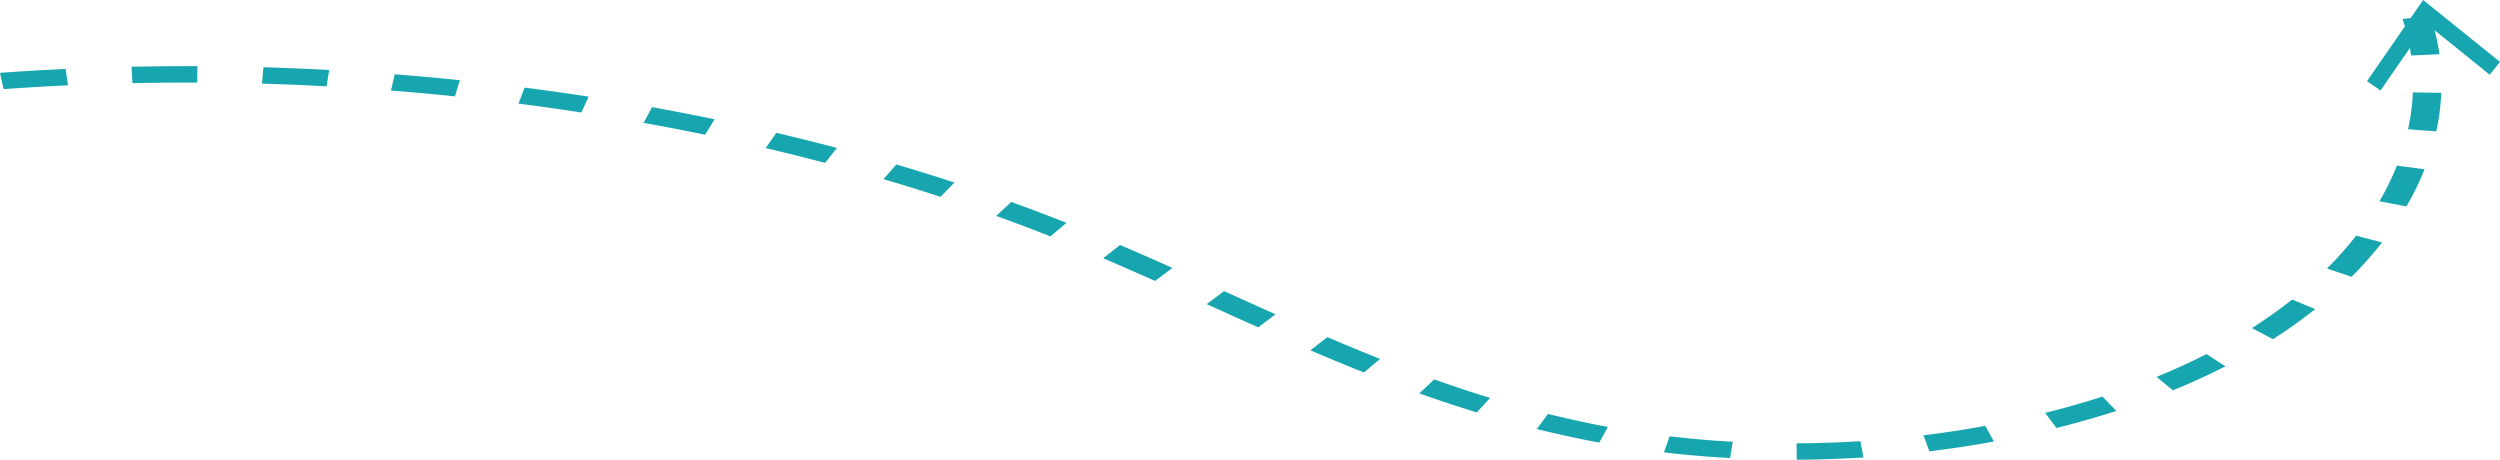 <svg xmlns="http://www.w3.org/2000/svg" width="153.646" height="28.254" viewBox="0 0 153.646 28.254"><g transform="translate(153.646) rotate(90)"><g transform="translate(0.977 3.609)"><path d="M3.5,150.037Q3.353,148.026,3.26,146l1.007-.14q.092,1.982.234,3.959Zm-.375-8.083q-.036-1.7-.036-3.4l0-.65,1.01.014,0,.636q0,1.671.035,3.343Zm1.04-8.018-1.009-.088q.06-2.023.167-4.043l1.006.161Q4.221,131.947,4.164,133.936Zm.423-7.926-1-.233q.157-2.008.363-4.005l.994.306Q4.741,124.036,4.587,126.01Zm.806-7.836-.987-.379q.255-1.977.555-3.938l.976.45Q5.641,116.229,5.393,118.174Zm1.181-7.693-.965-.519q.349-1.938.743-3.845l.951.586Q6.916,108.579,6.574,110.481Zm1.549-7.5-.936-.655q.441-1.881.927-3.725l.919.725Q8.556,101.143,8.123,102.985Zm1.909-7.241-.9-.79q.531-1.808,1.107-3.575l.88.858Q10.553,93.97,10.032,95.744Zm2.26-6.93-.857-.922q.619-1.723,1.284-3.395l.832.989Q12.9,87.126,12.292,88.814Zm2.6-6.574L14.08,81.2q.693-1.621,1.409-3.219l.8,1.067Q15.581,80.637,14.892,82.241Zm2.823-6.352-.8-1.077.1-.223q.665-1.468,1.325-2.94l.8,1.067q-.66,1.479-1.329,2.949ZM20.554,69.5l-.812-1.039q.688-1.606,1.34-3.243l.833.989C21.474,67.316,21.019,68.41,20.554,69.5ZM23.2,62.807l-.86-.917c.414-1.162.8-2.317,1.138-3.433l.893.816C24.017,60.424,23.623,61.612,23.2,62.807Zm2.191-7.219-.928-.687c.3-1.228.573-2.466.8-3.684l.961.534C25.986,53.022,25.706,54.312,25.389,55.588Zm1.436-7.814-.989-.349c.15-1.271.263-2.577.335-3.879l1,.164C27.1,45.075,26.983,46.443,26.825,47.774Zm-.557-8.151c-.007-1.3-.052-2.622-.134-3.921l1-.19c.085,1.356.133,2.734.14,4.1Zm-.494-7.8c-.157-1.28-.352-2.56-.58-3.8l.963-.529c.237,1.3.441,2.63.6,3.967ZM24.4,24.344c-.3-1.2-.638-2.387-1.005-3.521l.882-.853c.383,1.186.737,2.425,1.05,3.682ZM22.186,17.5c-.436-1.069-.908-2.1-1.405-3.075l.757-1.157c.521,1.02,1.016,2.1,1.474,3.225Zm-3-5.865A29.874,29.874,0,0,0,17.43,9.164l.593-1.411a30.584,30.584,0,0,1,1.845,2.591ZM15.526,7.025a21.739,21.739,0,0,0-2.019-1.793l.415-1.593a22.578,22.578,0,0,1,2.111,1.875ZM11.392,3.8A16.183,16.183,0,0,0,9.2,2.727l.226-1.7a17.124,17.124,0,0,1,2.283,1.114ZM.19,2.38,0,.664A13.535,13.535,0,0,1,2.355.114l.081,1.742A12.911,12.911,0,0,0,.19,2.38Zm6.779-.339A13.231,13.231,0,0,0,4.7,1.747L4.729,0A13.884,13.884,0,0,1,7.095.308Z" transform="translate(0 0)" fill="#17a6af"/></g><g transform="translate(0 0)"><path d="M4.987,8.175l.576-.831-4.1-2.833L4.593.634,3.805,0,0,4.724Z" transform="translate(0 0)" fill="#17a6af"/></g></g></svg>